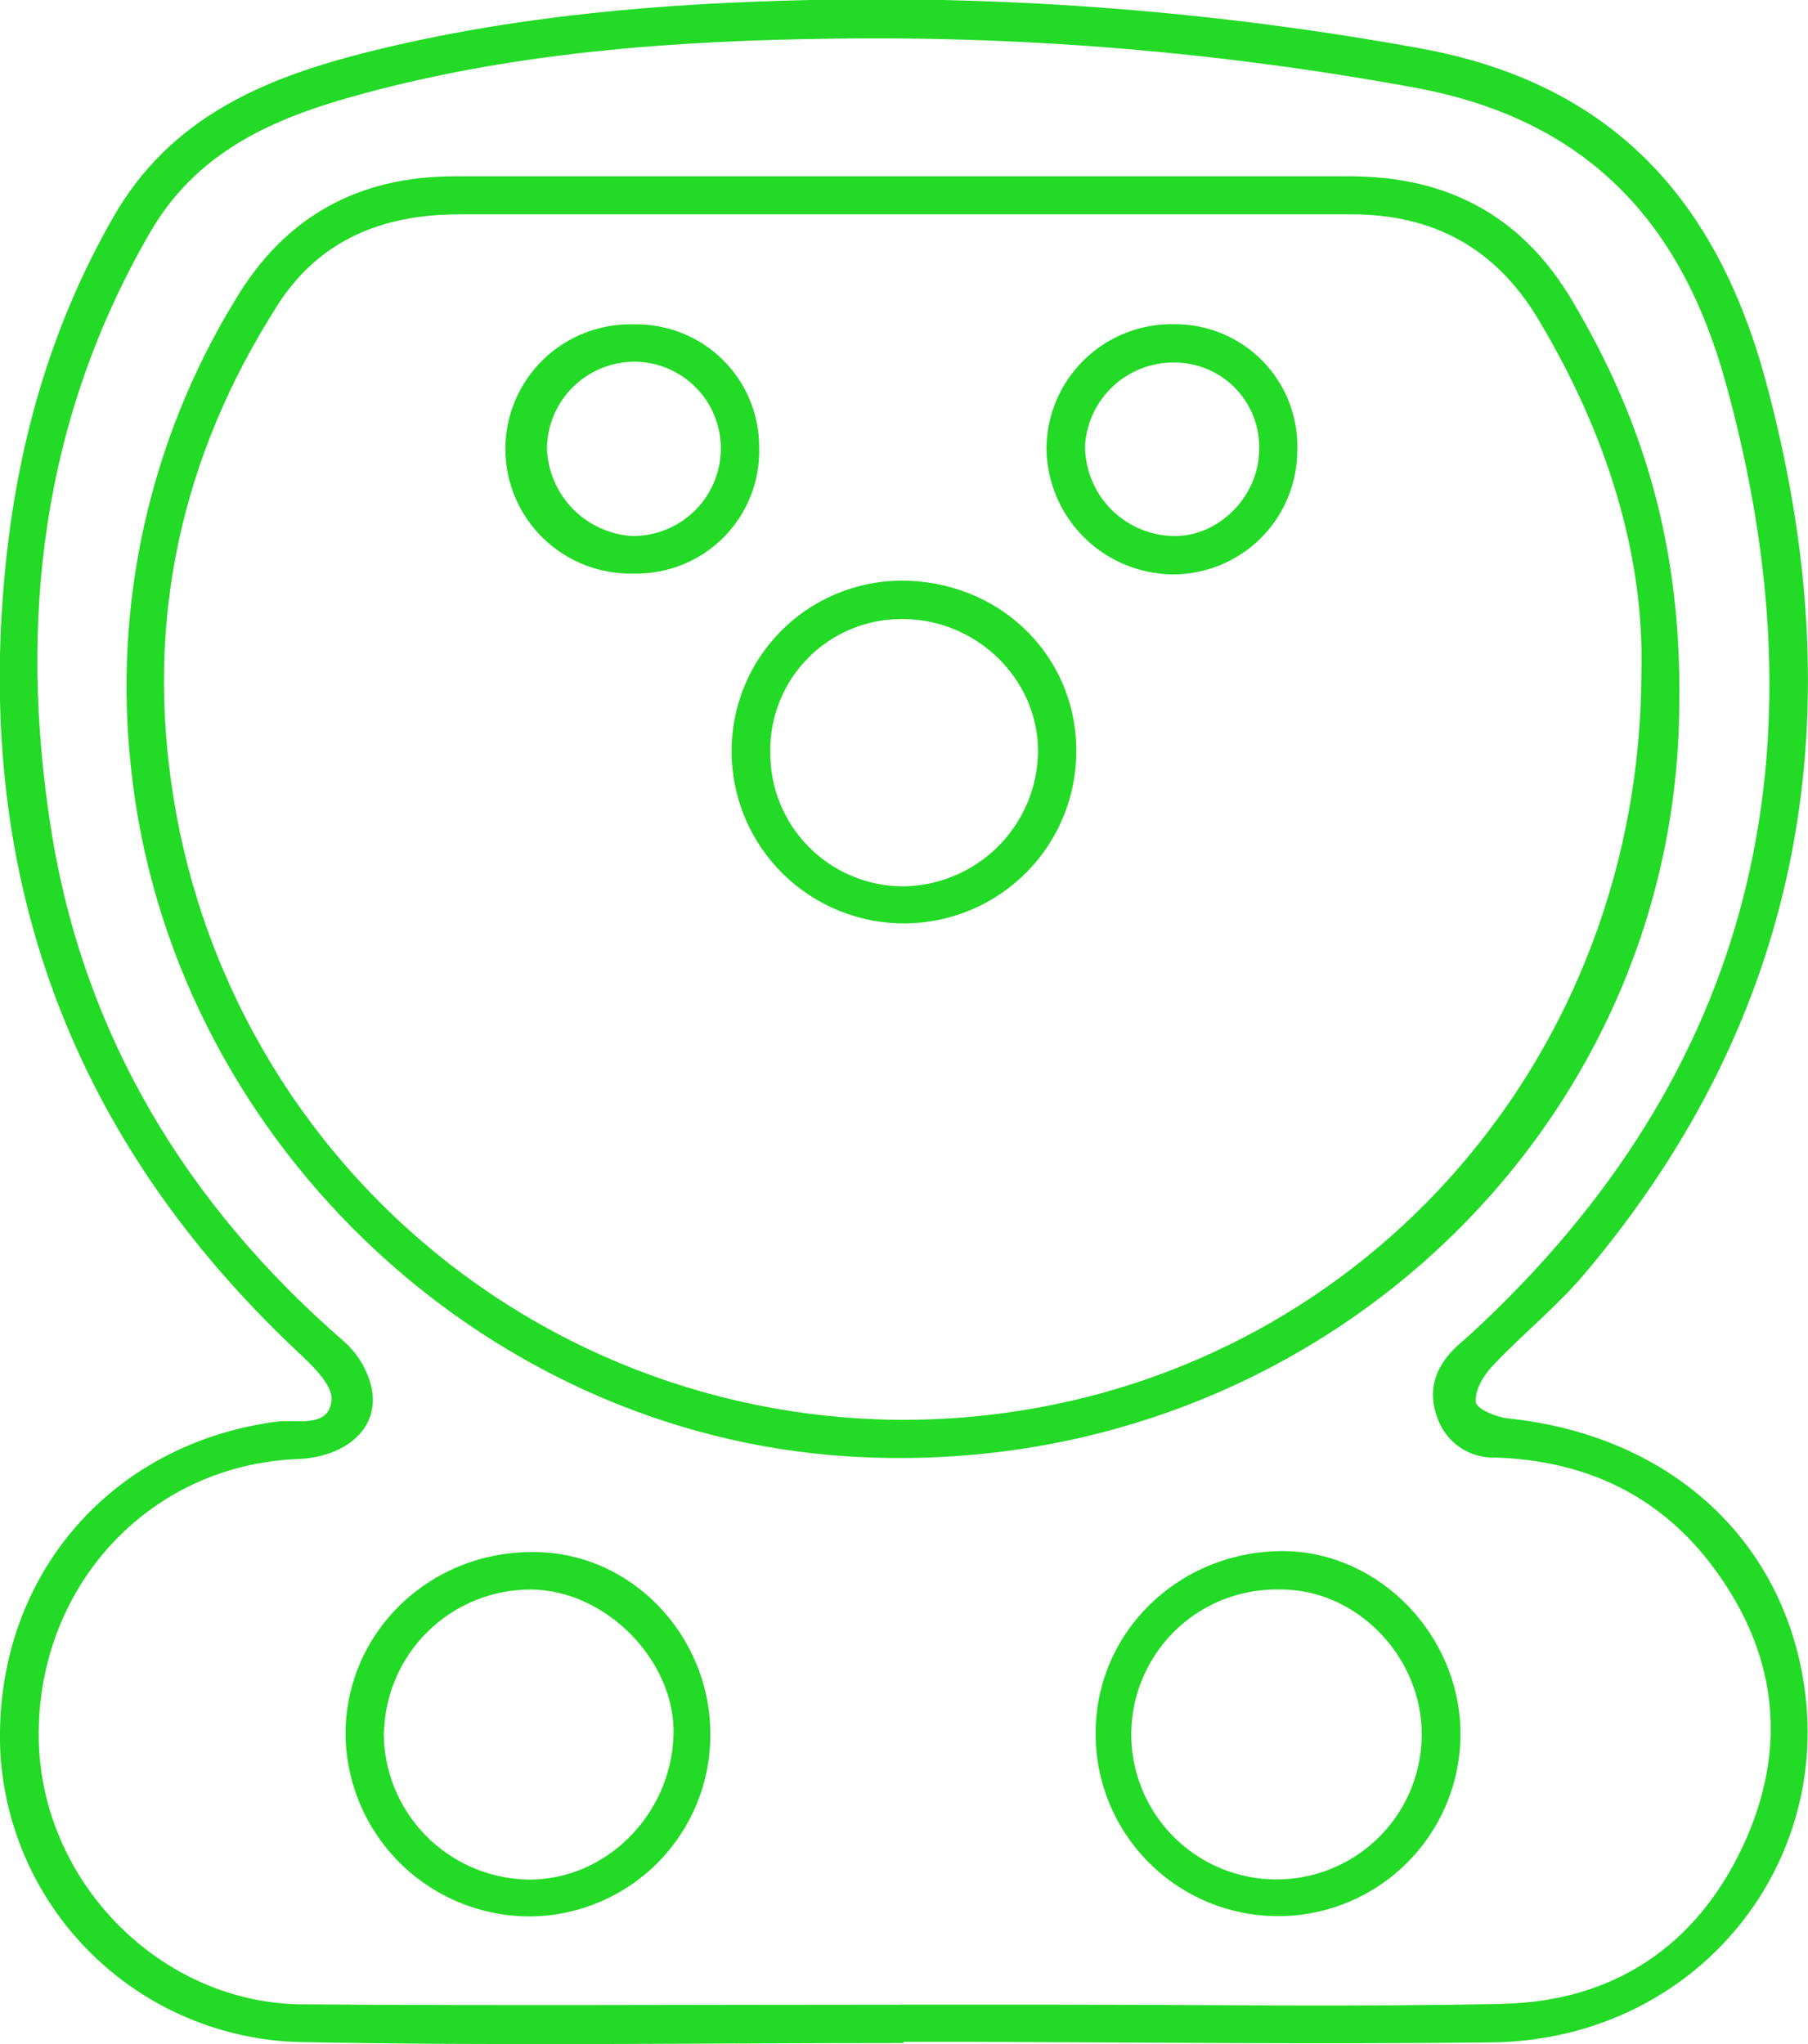 <svg width="46" height="52" viewBox="0 0 46 52" fill="none" xmlns="http://www.w3.org/2000/svg">
<g clip-path="url(#clip0_165_24873)">
<path d="M22.99 51.974C17.874 51.974 12.758 52.049 7.642 51.949C5.669 51.904 3.786 51.116 2.37 49.744C0.954 48.372 0.11 46.516 0.007 44.548C-0.175 40.196 2.751 36.731 7.039 36.166C7.545 36.1 8.365 36.345 8.435 35.623C8.475 35.237 7.934 34.723 7.551 34.368C1.821 28.97 -0.625 22.357 0.126 14.544C0.431 11.343 1.273 8.33 2.888 5.515C4.343 2.978 6.729 1.985 9.355 1.324C13.054 0.399 16.826 0.082 20.625 3.27639e-05C25.821 -0.112 31.015 0.299 36.128 1.229C41.056 2.124 43.688 5.122 44.924 9.688C47.18 18.025 45.995 25.681 40.312 32.409C39.598 33.254 38.718 33.953 37.956 34.767C37.735 35.004 37.514 35.383 37.549 35.672C37.567 35.84 38.066 36.053 38.367 36.084C42.053 36.464 44.822 38.652 45.704 41.926C47.078 47.037 43.348 51.901 37.938 51.958C33.518 52.007 29.085 51.958 24.656 51.943H22.988L22.99 51.974ZM22.955 50.998H26.933C30.689 50.998 34.462 51.06 38.225 50.977C41.039 50.915 43.142 49.521 44.336 46.982C45.529 44.443 45.22 41.972 43.492 39.742C42.121 37.977 40.256 37.152 38.04 37.079C37.718 37.09 37.402 36.998 37.137 36.815C36.873 36.633 36.674 36.371 36.57 36.067C36.32 35.405 36.499 34.818 36.99 34.322C37.12 34.192 37.266 34.077 37.403 33.951C44.696 27.241 46.488 19.05 43.898 9.71C42.776 5.656 40.385 3.04 36.007 2.232C31.158 1.339 26.234 0.92 21.304 0.982C17.131 1.032 12.988 1.328 8.95 2.462C6.877 3.044 4.992 3.891 3.823 5.905C1.063 10.663 0.464 15.792 1.299 21.095C2.128 26.336 4.742 30.647 8.754 34.128C9.103 34.438 9.348 34.849 9.454 35.303C9.675 36.378 8.74 37.068 7.593 37.117C3.763 37.26 0.917 40.399 0.986 44.253C1.052 47.875 4.08 50.961 7.688 50.99C12.769 51.027 17.863 50.998 22.955 50.998Z" fill="#23DA26"/>
<path d="M42.725 17.967C42.647 28.924 33.16 37.761 21.598 37.051C12.192 36.473 4.289 28.845 3.33 19.498C2.879 15.36 3.811 11.189 5.982 7.635C7.246 5.508 9.116 4.485 11.573 4.485C19.158 4.485 26.745 4.485 34.336 4.485C36.824 4.485 38.714 5.482 40 7.646C41.779 10.644 42.793 13.842 42.725 17.967ZM41.761 17.158C41.85 14.118 40.877 11.034 39.154 8.149C38.068 6.32 36.473 5.442 34.353 5.453C32.126 5.453 29.898 5.453 27.671 5.453C22.34 5.453 17.012 5.453 11.682 5.453C9.744 5.453 8.132 6.093 7.065 7.758C4.61 11.595 3.686 15.781 4.413 20.281C5.186 25.136 7.835 29.495 11.791 32.423C15.747 35.351 20.695 36.615 25.573 35.943C34.815 34.684 41.719 26.829 41.761 17.151V17.158Z" fill="#23DA26"/>
<path d="M37.158 44.114C37.158 45.342 36.669 46.52 35.799 47.389C34.928 48.258 33.748 48.746 32.517 48.746C31.286 48.746 30.106 48.258 29.236 47.389C28.365 46.52 27.876 45.342 27.876 44.114C27.863 41.513 30.009 39.437 32.685 39.459C35.109 39.492 37.158 41.612 37.158 44.114ZM36.172 44.114C36.172 42.128 34.502 40.421 32.566 40.436C31.831 40.419 31.108 40.62 30.488 41.015C29.869 41.41 29.381 41.981 29.089 42.654C28.796 43.326 28.71 44.071 28.844 44.793C28.977 45.514 29.323 46.18 29.837 46.704C30.351 47.228 31.01 47.587 31.73 47.736C32.45 47.884 33.198 47.815 33.878 47.537C34.558 47.259 35.14 46.784 35.548 46.175C35.957 45.565 36.174 44.847 36.172 44.114Z" fill="#23DA26"/>
<path d="M18.073 44.12C18.078 45.335 17.602 46.503 16.75 47.37C15.898 48.237 14.738 48.734 13.521 48.753C12.278 48.764 11.081 48.281 10.194 47.412C9.308 46.542 8.803 45.357 8.791 44.116C8.791 41.553 10.891 39.484 13.536 39.484C16.013 39.457 18.073 41.566 18.073 44.12ZM9.764 44.065C9.759 45.043 10.139 45.983 10.821 46.684C11.503 47.385 12.434 47.791 13.412 47.815C15.388 47.851 17.074 46.185 17.136 44.14C17.194 42.261 15.421 40.45 13.514 40.437C12.539 40.433 11.601 40.81 10.901 41.488C10.202 42.166 9.796 43.09 9.77 44.063L9.764 44.065Z" fill="#23DA26"/>
<path d="M18.614 19.16C18.607 18.591 18.711 18.025 18.923 17.496C19.134 16.967 19.448 16.485 19.847 16.077C20.245 15.669 20.72 15.344 21.245 15.12C21.77 14.896 22.333 14.777 22.904 14.771C25.401 14.757 27.366 16.641 27.384 19.068C27.39 19.642 27.282 20.213 27.067 20.746C26.853 21.279 26.535 21.765 26.132 22.176C25.729 22.587 25.249 22.914 24.72 23.14C24.19 23.365 23.621 23.485 23.045 23.491C22.47 23.497 21.898 23.39 21.364 23.175C20.83 22.961 20.343 22.644 19.931 22.241C19.52 21.839 19.192 21.36 18.966 20.832C18.74 20.303 18.62 19.735 18.614 19.16ZM19.598 19.16C19.596 20.055 19.95 20.915 20.582 21.55C21.213 22.185 22.071 22.544 22.968 22.549C23.878 22.541 24.749 22.176 25.393 21.534C26.037 20.892 26.402 20.023 26.411 19.114C26.411 17.263 24.829 15.728 22.922 15.748C22.478 15.749 22.039 15.839 21.63 16.013C21.221 16.186 20.852 16.438 20.542 16.756C20.233 17.074 19.99 17.45 19.828 17.862C19.665 18.275 19.587 18.715 19.598 19.158V19.16Z" fill="#23DA26"/>
<path d="M29.887 8.248C30.305 8.246 30.719 8.329 31.104 8.49C31.489 8.652 31.838 8.89 32.129 9.189C32.42 9.488 32.648 9.843 32.799 10.232C32.949 10.621 33.02 11.036 33.006 11.453C33.006 11.87 32.924 12.284 32.763 12.669C32.603 13.054 32.367 13.404 32.071 13.698C31.774 13.991 31.422 14.223 31.034 14.38C30.647 14.537 30.232 14.616 29.814 14.612C28.971 14.598 28.166 14.257 27.57 13.66C26.975 13.063 26.636 12.258 26.625 11.416C26.627 10.993 26.713 10.574 26.878 10.185C27.044 9.795 27.285 9.442 27.589 9.147C27.893 8.852 28.253 8.621 28.648 8.466C29.042 8.312 29.464 8.238 29.887 8.248ZM32.035 11.469C32.048 11.177 32.002 10.886 31.898 10.613C31.795 10.34 31.637 10.091 31.434 9.881C31.232 9.671 30.988 9.505 30.719 9.391C30.449 9.278 30.16 9.221 29.867 9.223C29.293 9.219 28.739 9.434 28.319 9.825C27.899 10.215 27.644 10.751 27.607 11.323C27.601 11.925 27.832 12.505 28.251 12.938C28.67 13.371 29.243 13.622 29.845 13.637C30.99 13.664 32.018 12.644 32.035 11.469Z" fill="#23DA26"/>
<path d="M19.315 11.389C19.327 11.813 19.252 12.234 19.095 12.628C18.938 13.022 18.702 13.379 18.402 13.679C18.102 13.978 17.744 14.214 17.349 14.37C16.955 14.527 16.533 14.602 16.108 14.59C15.684 14.6 15.263 14.525 14.868 14.37C14.474 14.214 14.115 13.982 13.812 13.685C13.509 13.389 13.268 13.035 13.104 12.645C12.941 12.255 12.857 11.835 12.858 11.412C12.859 10.989 12.945 10.57 13.111 10.181C13.277 9.791 13.52 9.439 13.824 9.144C14.129 8.85 14.489 8.619 14.885 8.466C15.28 8.313 15.702 8.24 16.126 8.252C16.543 8.243 16.958 8.318 17.346 8.472C17.734 8.625 18.087 8.855 18.385 9.148C18.682 9.44 18.918 9.789 19.078 10.174C19.237 10.559 19.318 10.972 19.315 11.389ZM18.34 11.444C18.345 11.153 18.292 10.863 18.184 10.592C18.076 10.32 17.916 10.073 17.711 9.865C17.507 9.656 17.263 9.49 16.994 9.376C16.725 9.262 16.436 9.203 16.144 9.201C15.555 9.202 14.99 9.435 14.573 9.85C14.156 10.265 13.919 10.828 13.916 11.416C13.937 11.989 14.172 12.534 14.573 12.944C14.975 13.355 15.515 13.602 16.088 13.637C16.677 13.641 17.244 13.413 17.666 13.003C18.087 12.592 18.33 12.032 18.34 11.444Z" fill="#23DA26"/>
</g>
<defs>
<clipPath id="clip0_165_24873">
<rect width="46" height="52" fill="white"/>
</clipPath>
</defs>
</svg>
